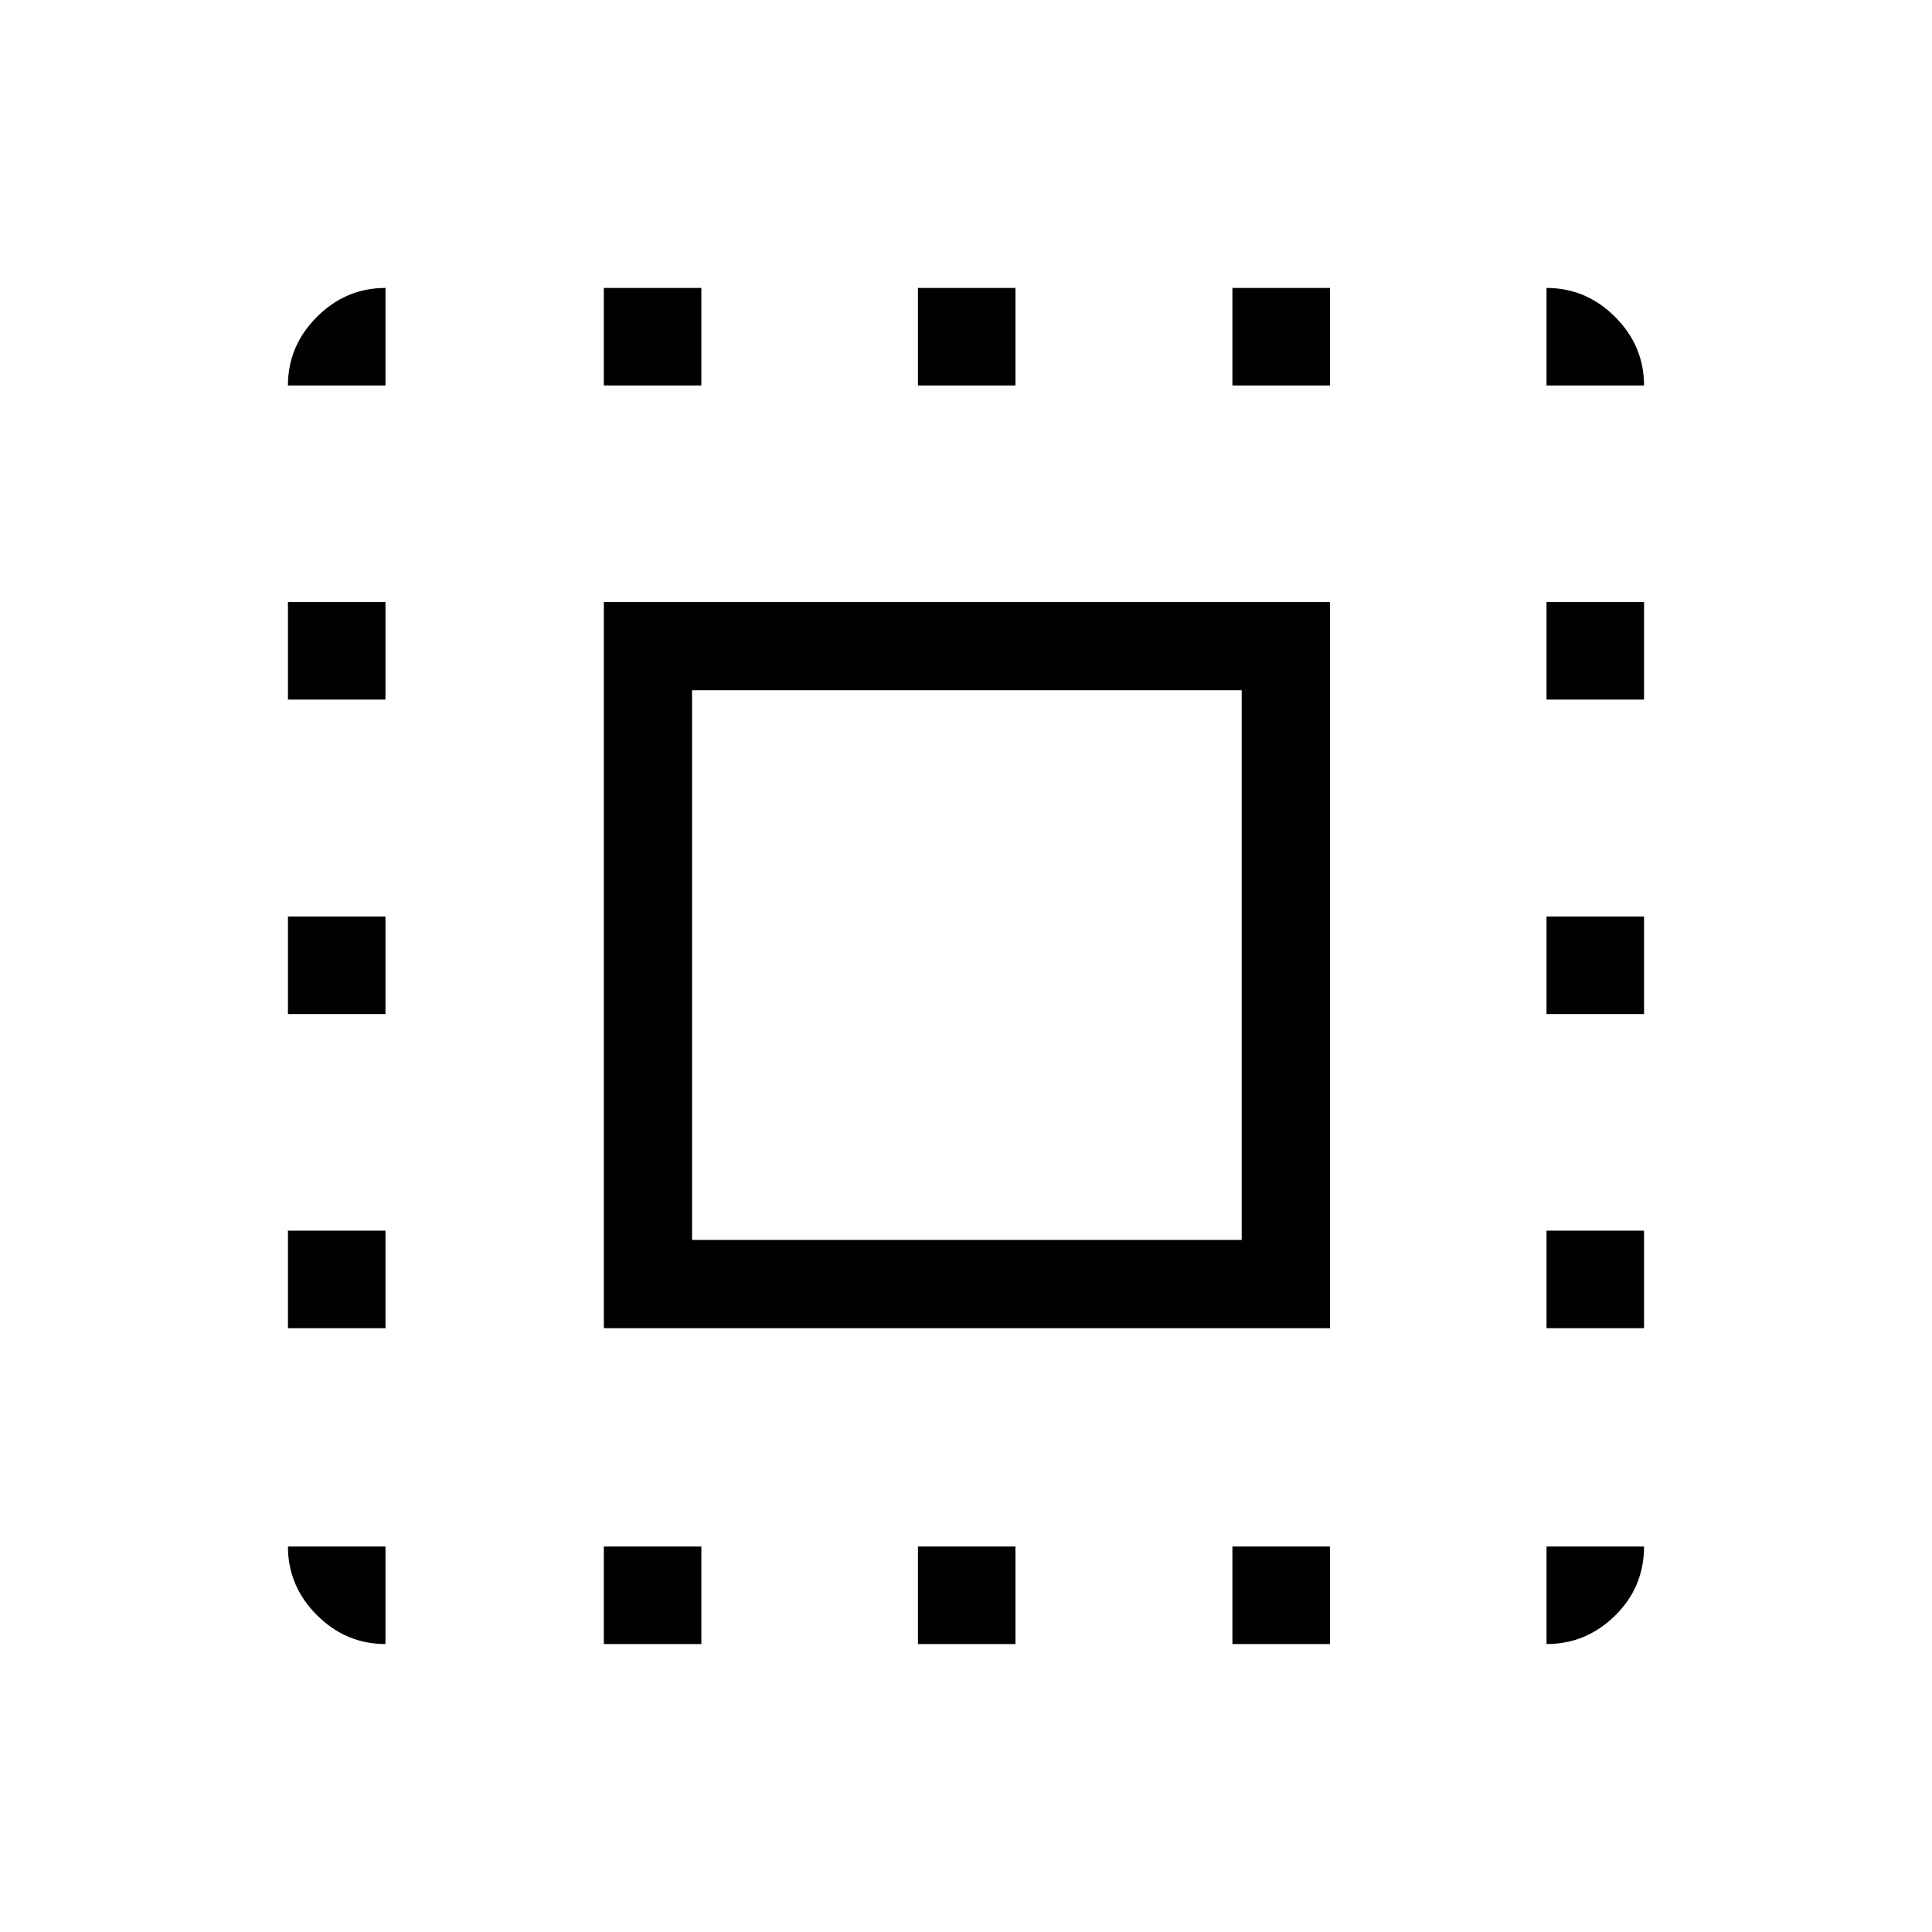 <svg xmlns="http://www.w3.org/2000/svg" height="48" viewBox="0 -960 960 960" width="48"><path d="M300.04-300.04v-360.81h360.81v360.81H300.04Zm43.84-43.84H617V-617H343.88v273.12ZM191.54-191.54v48.46q-19.69 0-34.08-14.38-14.38-14.39-14.38-34.08h48.46Zm-48.46-108.5v-48.46h48.46v48.46h-48.46Zm0-156.08v-48.46h48.46v48.46h-48.46Zm0-156.26v-48.47h48.46v48.47h-48.46Zm48.46-156.08h-48.46q0-19.69 14.38-34.08 14.39-14.38 34.08-14.38v48.46Zm108.5 625.38v-48.46h48.46v48.46h-48.46Zm0-625.38v-48.46h48.46v48.46h-48.46Zm156.08 625.38v-48.46h48.46v48.46h-48.46Zm0-625.38v-48.46h48.46v48.46h-48.46Zm156.26 625.38v-48.46h48.47v48.46h-48.47Zm0-625.38v-48.46h48.47v48.46h-48.47Zm156.08 625.38v-48.46h48.46q0 20.15-14.38 34.31-14.39 14.15-34.08 14.15Zm0-156.96v-48.46h48.46v48.46h-48.46Zm0-156.08v-48.46h48.46v48.46h-48.46Zm0-156.26v-48.47h48.46v48.47h-48.46Zm0-156.08v-48.46q19.69 0 34.08 14.38 14.38 14.39 14.38 34.08h-48.46Z"/></svg>